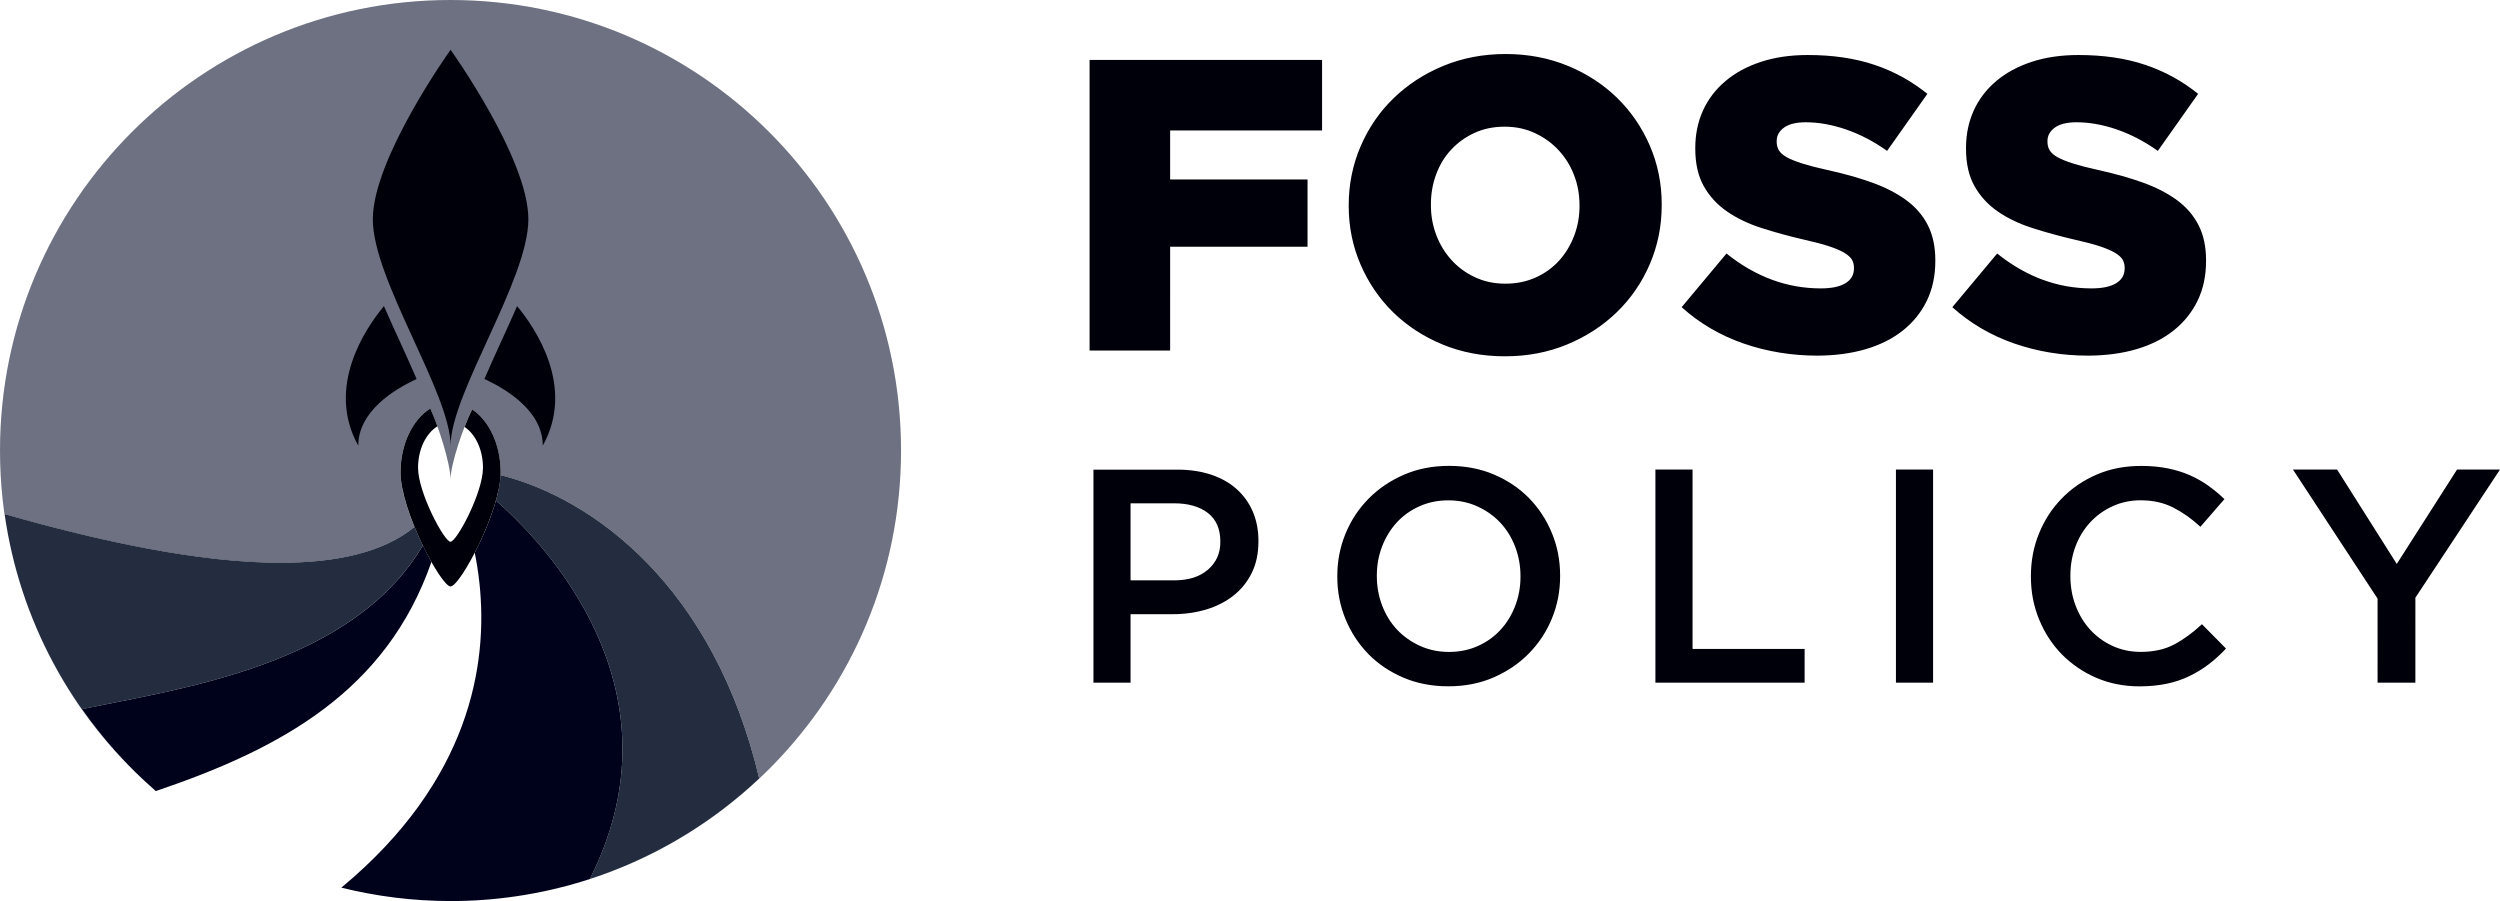 <?xml version="1.0" encoding="utf-8"?>
<!-- Generator: Adobe Illustrator 24.1.0, SVG Export Plug-In . SVG Version: 6.00 Build 0)  -->
<svg version="1.1" id="Layer_1" xmlns="http://www.w3.org/2000/svg" xmlns:xlink="http://www.w3.org/1999/xlink" x="0px" y="0px"
	 viewBox="0 0 504 181.65" style="enable-background:new 0 0 504 181.65;" xml:space="preserve">
<style type="text/css">
	.st0{fill:#6D7181;}
	.st1{fill:#4A5161;}
	.st2{fill:#232D3F;}
	.st3{fill:#293244;}
	.st4{fill:#0C1B2F;}
	.st5{fill:#001227;}
	.st6{fill:#00021C;}
	.st7{fill:#00000A;}
</style>
<g>
	<path class="st0" d="M92.28,181.64c0.01,0,0.02,0,0.03,0C92.3,181.64,92.29,181.64,92.28,181.64 M92.32,181.64c0.03,0,0.06,0,0.1,0
		c23.46-0.4,44.74-9.72,60.64-24.69c-9.14-38.62-33.31-56.43-52.15-61.16c0.01-0.19,0.01-0.38,0.01-0.56
		c0-5.6-2.35-10.42-5.74-12.68c-1.65,3.23-4.35,10.91-4.35,14.14c0-3.29-2.58-11.12-4.09-14.31c-3.53,2.19-6,7.12-6,12.86
		c0,2.99,1.21,7.09,2.81,11c-6.26,5.15-15.76,7.23-27.08,7.23c-16.16,0-36.04-4.23-55.56-9.81c3.05,21.55,13.64,40.66,29.04,54.57
		C11.58,141.59,0,117.57,0,90.82C0,40.66,40.66,0,90.82,0c50.16,0,90.83,40.66,90.83,90.82
		C181.65,140.49,141.79,180.84,92.32,181.64 M68.81,178.95L68.81,178.95c29.45-24.42,30.16-51.36,26.9-67.52l0,0
		c0.38,1.88,0.71,3.91,0.94,6.06C98.42,133.83,94.83,157.37,68.81,178.95L68.81,178.95L68.81,178.95 M86.98,113.29L86.98,113.29
		c-0.01-0.01-0.01-0.02-0.01-0.03C86.97,113.27,86.97,113.28,86.98,113.29L86.98,113.29 M86.96,113.25c0-0.01-0.01-0.01-0.01-0.02
		C86.95,113.24,86.95,113.25,86.96,113.25 M86.94,113.23c-0.02-0.03-0.03-0.06-0.05-0.09C86.91,113.17,86.93,113.2,86.94,113.23
		 M86.89,113.14c0-0.01-0.01-0.02-0.01-0.03C86.88,113.12,86.89,113.13,86.89,113.14 M86.88,113.11c-0.02-0.04-0.05-0.08-0.07-0.12
		C86.83,113.03,86.85,113.07,86.88,113.11 M86.81,112.99c-0.01-0.02-0.02-0.04-0.03-0.06C86.78,112.94,86.8,112.96,86.81,112.99
		 M86.77,112.92c0-0.01-0.01-0.02-0.01-0.02C86.76,112.9,86.77,112.91,86.77,112.92 M86.75,112.89c0-0.01-0.01-0.01-0.01-0.02
		C86.75,112.87,86.75,112.88,86.75,112.89 M86.74,112.86c0-0.01-0.01-0.01-0.01-0.02C86.73,112.85,86.73,112.85,86.74,112.86
		 M86.71,112.81C86.71,112.81,86.71,112.81,86.71,112.81C86.71,112.81,86.71,112.81,86.71,112.81 M86.7,112.79
		C86.7,112.78,86.69,112.78,86.7,112.79C86.69,112.78,86.7,112.78,86.7,112.79"/>
	<path class="st1" d="M31.41,159.48c-0.48-0.42-0.96-0.84-1.44-1.27c0.39,0.35,0.77,0.69,1.17,1.04c0.01,0.01,0.01,0.01,0.02,0.02
		c0.01,0.01,0.02,0.02,0.03,0.03c0.01,0.01,0.03,0.02,0.04,0.04c0,0,0.01,0.01,0.01,0.01C31.3,159.39,31.35,159.44,31.41,159.48
		C31.41,159.48,31.41,159.48,31.41,159.48 M95.72,111.4C95.73,111.4,95.73,111.39,95.72,111.4C95.73,111.39,95.73,111.4,95.72,111.4
		 M95.74,111.36C95.74,111.36,95.75,111.36,95.74,111.36C95.75,111.36,95.74,111.36,95.74,111.36 M85.24,109.96
		c-0.58-1.2-1.15-2.46-1.67-3.74c0,0,0,0,0,0C84.09,107.5,84.66,108.76,85.24,109.96L85.24,109.96 M99.98,100.91
		C99.97,100.9,99.97,100.9,99.98,100.91c0.52-1.85,0.86-3.61,0.93-5.13c0,0,0,0,0,0C100.84,97.29,100.5,99.05,99.98,100.91"/>
	<path class="st2" d="M92.42,181.64c9.23-0.16,18.12-1.71,26.48-4.43c17.95-35.48-4.98-64.05-18.93-76.3
		c0.52-1.85,0.87-3.61,0.94-5.13c18.83,4.73,43.01,22.54,52.15,61.16C137.16,171.91,115.88,181.23,92.42,181.64 M68.81,178.95
		L68.81,178.95c26.02-21.58,29.61-45.12,27.84-61.45C98.42,133.83,94.83,157.37,68.81,178.95 M31.24,159.34
		C31.24,159.34,31.24,159.34,31.24,159.34C31.24,159.34,31.24,159.34,31.24,159.34 M31.19,159.3c-0.01-0.01-0.02-0.02-0.03-0.03
		C31.17,159.28,31.18,159.29,31.19,159.3 M31.14,159.25c-0.39-0.34-0.78-0.69-1.17-1.04c-15.4-13.91-25.99-33.03-29.04-54.57
		c19.52,5.57,39.4,9.81,55.56,9.81c11.32,0,20.81-2.08,27.08-7.23c0.52,1.28,1.09,2.55,1.67,3.74
		c-14.3,24.28-49.13,28.87-68.72,33.02C20.73,148.97,25.63,154.44,31.14,159.25"/>
	<path class="st3" d="M90.82,181.65c-7.59,0-14.96-0.95-22.01-2.7l0,0C75.86,180.7,83.23,181.65,90.82,181.65L90.82,181.65
		C90.82,181.65,90.82,181.65,90.82,181.65c0.02,0,0.05,0,0.07,0c0,0,0.01,0,0.01,0c0.02,0,0.04,0,0.06,0c0.01,0,0.02,0,0.02,0
		c0.02,0,0.03,0,0.05,0c0.01,0,0.02,0,0.03,0c0.01,0,0.03,0,0.05,0c0.01,0,0.02,0,0.03,0c0.01,0,0.03,0,0.04,0c0.01,0,0.02,0,0.03,0
		c0.01,0,0.03,0,0.04,0c0.01,0,0.02,0,0.03,0c0.01,0,0.03,0,0.04,0c0.01,0,0.02,0,0.04,0c0.01,0,0.02,0,0.03,0c0.01,0,0.03,0,0.04,0
		c0.01,0,0.02,0,0.03,0c0.01,0,0.03,0,0.05,0c0.01,0,0.02,0,0.02,0c0.02,0,0.04,0,0.05,0c0.01,0,0.01,0,0.02,0c0.02,0,0.04,0,0.05,0
		c0.01,0,0.01,0,0.01,0c0.02,0,0.04,0,0.06,0c0,0,0,0,0.01,0c0.02,0,0.04,0,0.07,0h0c0.16,0,0.31,0,0.47-0.01
		C91.8,181.65,91.31,181.65,90.82,181.65 M92.31,181.64c0,0,0.01,0,0.01,0C92.32,181.64,92.31,181.64,92.31,181.64 M31.41,159.48
		L31.41,159.48c25.4-8.6,46.48-20.18,55.57-46.19l0,0C77.88,139.3,56.8,150.89,31.41,159.48 M86.96,113.26
		C86.96,113.26,86.96,113.26,86.96,113.26C86.96,113.26,86.96,113.26,86.96,113.26C86.96,113.26,86.96,113.25,86.96,113.26
		C86.96,113.26,86.96,113.26,86.96,113.26 M86.95,113.23C86.95,113.23,86.94,113.23,86.95,113.23
		C86.94,113.23,86.94,113.23,86.95,113.23C86.94,113.23,86.94,113.23,86.95,113.23C86.94,113.23,86.94,113.23,86.95,113.23
		 M86.89,113.14C86.89,113.14,86.89,113.14,86.89,113.14C86.89,113.14,86.89,113.14,86.89,113.14 M86.88,113.11
		C86.88,113.11,86.88,113.11,86.88,113.11C86.88,113.11,86.88,113.11,86.88,113.11 M86.81,112.99L86.81,112.99L86.81,112.99
		 M86.77,112.92C86.77,112.92,86.77,112.92,86.77,112.92C86.77,112.92,86.77,112.92,86.77,112.92 M86.76,112.9c0,0,0-0.01-0.01-0.01
		C86.75,112.89,86.76,112.89,86.76,112.9 M86.74,112.87C86.74,112.86,86.74,112.86,86.74,112.87
		C86.74,112.86,86.74,112.86,86.74,112.87 M86.73,112.84c-0.01-0.01-0.01-0.02-0.02-0.03C86.72,112.82,86.72,112.83,86.73,112.84
		 M86.71,112.8c0-0.01-0.01-0.01-0.01-0.02C86.7,112.79,86.7,112.8,86.71,112.8 M86.69,112.78c0,0,0-0.01-0.01-0.01c0,0,0,0,0,0
		c0-0.01-0.01-0.02-0.01-0.03c0,0,0,0,0-0.01c0-0.01-0.01-0.01-0.01-0.02c0-0.01-0.01-0.01-0.01-0.02c0-0.01-0.01-0.01-0.01-0.02
		c0-0.01-0.01-0.01-0.01-0.02c0,0,0-0.01,0-0.01c0-0.01-0.01-0.01-0.01-0.02c0,0,0,0,0-0.01c-0.46-0.83-0.92-1.73-1.37-2.67l0,0
		C85.72,110.96,86.21,111.9,86.69,112.78 M95.71,111.43c0.01-0.01,0.01-0.02,0.02-0.04C95.72,111.41,95.71,111.42,95.71,111.43
		 M95.73,111.39c0.01-0.01,0.01-0.02,0.01-0.03C95.74,111.37,95.73,111.38,95.73,111.39 M95.75,111.35
		c1.63-3.16,3.24-6.97,4.23-10.45l0,0C98.99,104.38,97.37,108.19,95.75,111.35"/>
	<path class="st4" d="M90.82,181.65c-7.59,0-14.96-0.95-22.01-2.7l0,0C75.86,180.7,83.23,181.65,90.82,181.65
		C90.82,181.65,90.82,181.65,90.82,181.65 M90.9,181.65C90.9,181.65,90.9,181.65,90.9,181.65C90.9,181.65,90.9,181.65,90.9,181.65
		 M90.97,181.65c0.01,0,0.01,0,0.02,0C90.99,181.65,90.97,181.65,90.97,181.65 M91.04,181.65c0.01,0,0.02,0,0.03,0
		C91.06,181.65,91.05,181.65,91.04,181.65 M91.11,181.65c0.01,0,0.02,0,0.03,0C91.13,181.65,91.12,181.65,91.11,181.65
		 M91.18,181.65c0.01,0,0.02,0,0.03,0C91.2,181.65,91.2,181.65,91.18,181.65 M91.26,181.65c0.01,0,0.02,0,0.03,0
		C91.28,181.65,91.27,181.65,91.26,181.65 M91.33,181.65c0.01,0,0.02,0,0.04,0C91.35,181.65,91.34,181.65,91.33,181.65 M91.4,181.65
		c0.01,0,0.03,0,0.04,0C91.43,181.65,91.41,181.65,91.4,181.65 M91.47,181.65c0.02,0,0.03,0,0.05,0
		C91.5,181.65,91.48,181.65,91.47,181.65 M91.54,181.65c0.02,0,0.03,0,0.05,0C91.57,181.65,91.55,181.65,91.54,181.65 M91.61,181.65
		c0.02,0,0.04,0,0.05,0C91.64,181.65,91.63,181.65,91.61,181.65 M91.68,181.65c0.02,0,0.04,0,0.06,0
		C91.72,181.65,91.7,181.65,91.68,181.65 M91.74,181.64c0.02,0,0.04,0,0.07,0C91.79,181.64,91.77,181.64,91.74,181.64 M91.81,181.64
		c0.2,0,0.4-0.01,0.6-0.01c-0.03,0-0.07,0-0.1,0c0,0-0.01,0-0.01,0c-0.01,0-0.02,0-0.03,0C92.13,181.64,91.97,181.64,91.81,181.64
		 M96.65,117.5c-0.23-2.15-0.56-4.18-0.94-6.06l0,0C96.09,113.31,96.41,115.34,96.65,117.5 M86.98,113.29
		c-0.01-0.01-0.01-0.02-0.02-0.03c0,0,0,0,0,0C86.97,113.27,86.97,113.28,86.98,113.29 M86.96,113.26c0-0.01-0.01-0.02-0.01-0.03
		c0,0,0,0,0,0C86.95,113.24,86.95,113.25,86.96,113.26C86.96,113.25,86.96,113.26,86.96,113.26 M86.94,113.23
		c-0.08-0.15-0.17-0.3-0.26-0.46c0,0,0,0.01,0.01,0.01c0,0,0,0,0,0.01c0,0.01,0.01,0.01,0.01,0.02c0,0,0,0,0,0.01
		c0.01,0.01,0.01,0.02,0.02,0.03c0,0.01,0.01,0.01,0.01,0.02c0,0,0,0.01,0.01,0.01c0,0.01,0.01,0.01,0.01,0.02c0,0,0,0.01,0.01,0.01
		c0,0.01,0.01,0.01,0.01,0.02c0,0,0,0,0,0c0.01,0.02,0.02,0.04,0.03,0.06l0,0c0.02,0.04,0.04,0.08,0.07,0.12c0,0,0,0,0,0
		c0.01,0.01,0.01,0.02,0.01,0.03c0,0,0,0,0,0C86.91,113.17,86.93,113.2,86.94,113.23C86.94,113.23,86.94,113.23,86.94,113.23
		 M86.69,112.77c0-0.01-0.01-0.02-0.01-0.03C86.68,112.75,86.68,112.76,86.69,112.77 M86.67,112.73c0-0.01-0.01-0.01-0.01-0.02
		C86.66,112.72,86.66,112.73,86.67,112.73 M86.65,112.69c0-0.01-0.01-0.01-0.01-0.02C86.64,112.68,86.64,112.69,86.65,112.69
		 M86.63,112.66C86.63,112.66,86.63,112.66,86.63,112.66C86.63,112.65,86.63,112.66,86.63,112.66 M86.61,112.63
		C86.61,112.63,86.61,112.63,86.61,112.63C86.61,112.63,86.61,112.63,86.61,112.63"/>
	<path class="st5" d="M90.82,181.65L90.82,181.65c0.02,0,0.05,0,0.07,0C90.87,181.65,90.85,181.65,90.82,181.65 M90.91,181.65
		c0.02,0,0.04,0,0.06,0C90.95,181.65,90.93,181.65,90.91,181.65 M90.99,181.65c0.02,0,0.03,0,0.05,0
		C91.02,181.65,91.01,181.65,90.99,181.65 M91.07,181.65c0.02,0,0.03,0,0.05,0C91.1,181.65,91.08,181.65,91.07,181.65 M91.14,181.65
		c0.01,0,0.03,0,0.04,0C91.17,181.65,91.16,181.65,91.14,181.65 M91.21,181.65c0.01,0,0.03,0,0.04,0
		C91.24,181.65,91.23,181.65,91.21,181.65 M91.29,181.65c0.01,0,0.03,0,0.04,0C91.32,181.65,91.3,181.65,91.29,181.65 M91.36,181.65
		c0.01,0,0.02,0,0.03,0C91.39,181.65,91.37,181.65,91.36,181.65 M91.44,181.65c0.01,0,0.02,0,0.03,0
		C91.46,181.65,91.45,181.65,91.44,181.65 M91.51,181.65c0.01,0,0.01,0,0.02,0C91.53,181.65,91.52,181.65,91.51,181.65
		 M91.59,181.65c0.01,0,0.01,0,0.02,0C91.6,181.65,91.6,181.65,91.59,181.65 M91.66,181.65c0.01,0,0.01,0,0.01,0
		C91.67,181.65,91.67,181.65,91.66,181.65 M91.74,181.64L91.74,181.64C91.74,181.64,91.74,181.64,91.74,181.64 M91.81,181.64
		C91.81,181.64,91.81,181.64,91.81,181.64L91.81,181.64 M31.41,159.48c-0.06-0.05-0.11-0.09-0.16-0.14
		C31.3,159.39,31.35,159.44,31.41,159.48c25.4-8.6,46.48-20.18,55.57-46.19l0,0C77.88,139.3,56.8,150.89,31.41,159.48 M31.23,159.33
		c-0.01-0.01-0.03-0.02-0.04-0.04C31.21,159.31,31.22,159.32,31.23,159.33 M31.16,159.27c-0.01-0.01-0.01-0.01-0.02-0.02
		C31.15,159.26,31.15,159.26,31.16,159.27 M86.96,113.26C86.96,113.26,86.96,113.26,86.96,113.26
		C86.96,113.26,86.96,113.26,86.96,113.26 M86.94,113.23C86.94,113.23,86.94,113.23,86.94,113.23
		C86.94,113.23,86.94,113.23,86.94,113.23 M86.69,112.77C86.69,112.77,86.69,112.77,86.69,112.77
		C86.69,112.77,86.69,112.77,86.69,112.77 M86.67,112.74C86.67,112.74,86.67,112.74,86.67,112.74
		C86.67,112.74,86.67,112.74,86.67,112.74 M86.66,112.71c0-0.01-0.01-0.01-0.01-0.02C86.65,112.7,86.65,112.71,86.66,112.71
		 M86.64,112.68c0-0.01-0.01-0.01-0.01-0.02C86.63,112.67,86.64,112.67,86.64,112.68 M86.62,112.65c0-0.01-0.01-0.01-0.01-0.02
		C86.62,112.64,86.62,112.65,86.62,112.65 M86.61,112.63c-0.46-0.83-0.92-1.73-1.37-2.67c0,0,0,0,0,0
		C85.69,110.9,86.15,111.79,86.61,112.63 M95.71,111.43L95.71,111.43L95.71,111.43c0.01-0.01,0.01-0.02,0.02-0.04c0,0,0,0,0-0.01
		c0.01-0.01,0.01-0.02,0.01-0.03c0,0,0-0.01,0-0.01c1.63-3.16,3.24-6.97,4.23-10.45c0,0,0,0,0,0
		C98.98,104.41,97.35,108.26,95.71,111.43"/>
	<path class="st6" d="M90.82,181.65c-7.59,0-14.96-0.95-22.01-2.7c26.02-21.58,29.61-45.12,27.84-61.45
		c-0.23-2.15-0.56-4.18-0.94-6.06c1.64-3.17,3.28-7.02,4.27-10.53c13.94,12.25,36.87,40.82,18.93,76.3
		c-8.36,2.72-17.25,4.27-26.48,4.43c-0.2,0-0.4,0.01-0.6,0.01c0,0,0,0,0,0c-0.02,0-0.04,0-0.07,0h-0.01c-0.02,0-0.04,0-0.06,0
		c-0.01,0-0.01,0-0.01,0c-0.02,0-0.04,0-0.05,0c-0.01,0-0.01,0-0.02,0c-0.02,0-0.03,0-0.05,0c-0.01,0-0.01,0-0.02,0
		c-0.02,0-0.03,0-0.05,0c-0.01,0-0.02,0-0.03,0c-0.01,0-0.03,0-0.04,0c-0.01,0-0.02,0-0.03,0c-0.01,0-0.02,0-0.04,0
		c-0.01,0-0.03,0-0.04,0c-0.01,0-0.02,0-0.03,0s-0.03,0-0.04,0c-0.01,0-0.02,0-0.03,0c-0.01,0-0.03,0-0.04,0c-0.01,0-0.02,0-0.03,0
		c-0.01,0-0.03,0-0.05,0c-0.01,0-0.02,0-0.03,0c-0.02,0-0.03,0-0.05,0c-0.01,0-0.01,0-0.02,0c-0.02,0-0.04,0-0.06,0
		c-0.01,0-0.01,0-0.01,0C90.87,181.65,90.85,181.65,90.82,181.65 M31.41,159.48c-0.06-0.05-0.11-0.09-0.16-0.14
		c0,0-0.01-0.01-0.01-0.01c-0.01-0.01-0.03-0.02-0.04-0.04c-0.01-0.01-0.02-0.02-0.03-0.03c-0.01-0.01-0.02-0.01-0.02-0.02
		c-5.51-4.81-10.41-10.28-14.62-16.27c19.59-4.14,54.43-8.74,68.72-33.02c0.45,0.94,0.92,1.83,1.37,2.67c0,0,0,0,0,0.01
		c0,0.01,0.01,0.01,0.01,0.02c0,0,0,0.01,0,0.01c0,0.01,0.01,0.01,0.01,0.02c0,0.01,0,0.01,0.01,0.02c0,0.01,0.01,0.01,0.01,0.02
		c0,0.01,0.01,0.02,0.01,0.02c0,0,0,0.01,0,0.01c0.01,0.01,0.01,0.02,0.01,0.03c0,0,0,0,0,0c0.09,0.16,0.17,0.31,0.26,0.46
		c0,0,0,0,0,0c0,0.01,0.01,0.02,0.01,0.03c0,0,0,0,0,0.01c0.01,0.01,0.01,0.02,0.02,0.03l0,0C77.88,139.3,56.8,150.89,31.41,159.48"
		/>
	<path class="st7" d="M106.52,44.19c0-12.27-15.68-34.15-15.68-34.15S75.16,31.92,75.16,44.19c0,12.27,15.68,35.1,15.68,45.66
		C90.84,79.29,106.52,56.46,106.52,44.19L106.52,44.19z"/>
	<path class="st7" d="M97.66,76.41c4.64,2.14,11.76,6.55,11.76,13.44c6.6-11.85-1.49-23.69-5.17-28.14
		C102.1,66.65,99.65,71.73,97.66,76.41L97.66,76.41z"/>
	<path class="st7" d="M83.99,76.41c-4.64,2.14-11.76,6.55-11.76,13.44c-6.6-11.85,1.48-23.69,5.17-28.14
		C79.55,66.65,81.99,71.73,83.99,76.41L83.99,76.41z"/>
	<path class="st7" d="M100.93,95.22c0-5.6-2.35-10.42-5.74-12.68c-0.46,0.9-1,2.14-1.53,3.53c2.19,1.47,3.71,4.6,3.71,8.22
		c0,5.04-5.31,14.93-6.55,14.93c-1.24,0-6.54-9.89-6.54-14.93c0-3.72,1.6-6.92,3.89-8.34l0.11,0.25c-0.54-1.53-1.08-2.89-1.53-3.84
		c-3.53,2.19-6,7.12-6,12.86c0,7.77,8.18,23.01,10.09,23.01C92.75,118.22,100.93,102.99,100.93,95.22L100.93,95.22z"/>
	<path class="st7" d="M227.92,117v-15.53h8.81c2.83,0,5.09,0.65,6.77,1.94c1.68,1.3,2.52,3.22,2.52,5.76v0.12
		c0,2.26-0.83,4.11-2.49,5.55c-1.66,1.44-3.93,2.16-6.8,2.16H227.92L227.92,117z M220.43,137.63h7.49v-13.81h8.55
		c2.38,0,4.61-0.32,6.71-0.95c2.09-0.63,3.92-1.56,5.48-2.79c1.56-1.23,2.79-2.75,3.69-4.57c0.9-1.82,1.35-3.94,1.35-6.35v-0.12
		c0-2.17-0.38-4.13-1.13-5.89c-0.76-1.76-1.84-3.27-3.25-4.54c-1.41-1.27-3.13-2.24-5.16-2.92c-2.03-0.67-4.29-1.01-6.78-1.01
		h-16.94V137.63L220.43,137.63z M286.25,130.2c-1.79-0.82-3.33-1.91-4.62-3.28c-1.28-1.37-2.28-2.99-2.99-4.85
		c-0.71-1.86-1.07-3.84-1.07-5.92v-0.12c0-2.09,0.36-4.05,1.07-5.89c0.71-1.84,1.7-3.45,2.96-4.82c1.26-1.37,2.78-2.46,4.55-3.25
		c1.77-0.8,3.72-1.2,5.84-1.2c2.12,0,4.07,0.41,5.87,1.23c1.79,0.82,3.33,1.91,4.61,3.28c1.28,1.37,2.28,2.99,2.99,4.85
		c0.71,1.86,1.07,3.84,1.07,5.92v0.12c0,2.09-0.36,4.05-1.07,5.89c-0.71,1.84-1.7,3.45-2.96,4.82c-1.26,1.37-2.78,2.46-4.55,3.25
		c-1.77,0.8-3.72,1.2-5.84,1.2C290,131.43,288.05,131.02,286.25,130.2L286.25,130.2z M301.08,136.58c2.74-1.19,5.12-2.79,7.12-4.82
		c2-2.03,3.56-4.38,4.66-7.06c1.11-2.68,1.66-5.53,1.66-8.56v-0.12c0-3.03-0.55-5.88-1.66-8.56c-1.1-2.68-2.64-5.02-4.6-7.03
		c-1.96-2-4.32-3.59-7.06-4.76c-2.74-1.17-5.77-1.75-9.08-1.75c-3.32,0-6.34,0.59-9.08,1.78c-2.74,1.19-5.12,2.79-7.12,4.82
		c-2.01,2.03-3.56,4.38-4.66,7.06c-1.11,2.68-1.66,5.54-1.66,8.56v0.12c0,3.03,0.55,5.88,1.66,8.56c1.1,2.68,2.64,5.02,4.6,7.03
		c1.96,2.01,4.32,3.59,7.06,4.76c2.74,1.17,5.77,1.75,9.08,1.75C295.31,138.36,298.34,137.77,301.08,136.58L301.08,136.58z
		 M333.73,137.63h30.08v-6.81h-22.59V94.66h-7.49V137.63L333.73,137.63z M382.22,137.63h7.49V94.66h-7.49V137.63L382.22,137.63z
		 M436.82,137.84c1.66-0.35,3.18-0.86,4.57-1.54c1.39-0.67,2.69-1.47,3.9-2.39c1.21-0.92,2.36-1.97,3.47-3.16l-4.85-4.91
		c-1.84,1.72-3.7,3.08-5.59,4.08c-1.88,1-4.13,1.5-6.75,1.5c-2.05,0-3.94-0.4-5.68-1.2c-1.74-0.8-3.24-1.89-4.51-3.28
		c-1.27-1.39-2.25-3.02-2.95-4.88c-0.7-1.86-1.04-3.84-1.04-5.92v-0.12c0-2.09,0.35-4.05,1.04-5.89c0.69-1.84,1.68-3.45,2.95-4.82
		c1.27-1.37,2.77-2.46,4.51-3.25c1.74-0.8,3.63-1.2,5.68-1.2c2.46,0,4.64,0.49,6.57,1.47c1.92,0.98,3.74,2.27,5.46,3.87l4.85-5.58
		c-1.02-0.98-2.11-1.88-3.25-2.7c-1.15-0.82-2.39-1.52-3.74-2.12c-1.35-0.59-2.83-1.05-4.45-1.38c-1.62-0.33-3.41-0.49-5.37-0.49
		c-3.27,0-6.26,0.58-8.96,1.75c-2.7,1.17-5.04,2.76-7.01,4.79c-1.98,2.03-3.51,4.38-4.6,7.06c-1.09,2.68-1.64,5.55-1.64,8.62v0.12
		c0,3.07,0.56,5.95,1.67,8.65c1.11,2.7,2.65,5.04,4.6,7.03c1.96,1.98,4.26,3.55,6.92,4.7c2.66,1.14,5.56,1.72,8.72,1.72
		C433.33,138.36,435.16,138.19,436.82,137.84L436.82,137.84z M479.33,137.63h7.61V120.5L504,94.66h-8.66l-12.15,19.03l-12.03-19.03
		h-8.9l17.06,26.02V137.63L479.33,137.63z"/>
	<path class="st7" d="M219.66,70.67h16.24V49.74h27.7V36.18h-27.7v-9.88h30.63V12.08h-46.87V70.67L219.66,70.67z M297.36,55.89
		c-1.85-0.86-3.43-2.02-4.74-3.47c-1.32-1.45-2.34-3.12-3.06-5.02c-0.73-1.9-1.09-3.91-1.09-6.03V41.2c0-2.12,0.35-4.13,1.05-6.03
		c0.7-1.9,1.7-3.56,3.02-4.98c1.32-1.42,2.88-2.55,4.7-3.39c1.82-0.84,3.85-1.26,6.09-1.26c2.24,0,4.28,0.43,6.13,1.3
		c1.85,0.87,3.44,2.02,4.78,3.47c1.34,1.45,2.38,3.13,3.1,5.02c0.73,1.9,1.09,3.91,1.09,6.03v0.17c0,2.12-0.36,4.13-1.09,6.03
		c-0.73,1.9-1.74,3.56-3.02,4.98c-1.29,1.42-2.85,2.55-4.7,3.39c-1.85,0.84-3.89,1.26-6.13,1.26
		C301.25,57.19,299.21,56.76,297.36,55.89L297.36,55.89z M315.92,69.45c3.85-1.59,7.2-3.77,10.05-6.53c2.84-2.76,5.06-6,6.65-9.71
		c1.59-3.71,2.38-7.66,2.38-11.84V41.2c0-4.18-0.79-8.12-2.38-11.8c-1.59-3.68-3.78-6.89-6.57-9.63c-2.79-2.73-6.11-4.9-9.96-6.49
		c-3.85-1.59-8.04-2.39-12.55-2.39c-4.52,0-8.71,0.8-12.56,2.39c-3.85,1.59-7.2,3.77-10.04,6.53c-2.85,2.76-5.06,6-6.65,9.71
		c-1.59,3.71-2.39,7.66-2.39,11.84v0.17c0,4.18,0.8,8.12,2.39,11.8c1.59,3.68,3.78,6.89,6.57,9.63c2.79,2.73,6.11,4.9,9.96,6.49
		c3.85,1.59,8.04,2.38,12.56,2.38C307.88,71.84,312.07,71.04,315.92,69.45L315.92,69.45z M376.18,70.38
		c2.9-0.86,5.38-2.12,7.45-3.76c2.06-1.64,3.67-3.63,4.81-5.97c1.14-2.34,1.72-5.01,1.72-8.02v-0.17c0-2.73-0.5-5.08-1.51-7.06
		c-1-1.98-2.46-3.66-4.35-5.05c-1.9-1.39-4.2-2.58-6.91-3.55c-2.71-0.97-5.73-1.82-9.08-2.55c-2.01-0.44-3.67-0.88-4.98-1.29
		c-1.31-0.42-2.34-0.83-3.1-1.25c-0.75-0.42-1.28-0.88-1.59-1.38c-0.31-0.5-0.46-1.09-0.46-1.75v-0.17c0-1.06,0.49-1.95,1.46-2.67
		c0.98-0.72,2.44-1.09,4.4-1.09c2.62,0,5.34,0.49,8.16,1.46c2.82,0.98,5.57,2.41,8.24,4.31l8.12-11.5
		c-3.18-2.58-6.74-4.53-10.67-5.85c-3.93-1.32-8.41-1.98-13.43-1.98c-3.51,0-6.67,0.46-9.46,1.38c-2.79,0.92-5.18,2.21-7.16,3.89
		c-1.98,1.67-3.49,3.65-4.52,5.93c-1.03,2.28-1.55,4.79-1.55,7.52v0.17c0,3.01,0.57,5.53,1.72,7.56c1.14,2.03,2.71,3.73,4.69,5.1
		c1.98,1.37,4.31,2.48,6.99,3.34c2.68,0.86,5.58,1.66,8.71,2.38c2.01,0.45,3.64,0.88,4.9,1.3c1.26,0.42,2.26,0.85,3.01,1.29
		c0.75,0.45,1.27,0.91,1.55,1.38c0.28,0.47,0.42,1.02,0.42,1.63v0.17c0,1.28-0.57,2.27-1.72,2.97c-1.14,0.7-2.8,1.04-4.98,1.04
		c-6.81,0-13.14-2.34-19-7.03l-9.04,10.82c3.63,3.26,7.8,5.7,12.51,7.33c4.72,1.63,9.7,2.44,14.94,2.44
		C370.04,71.67,373.28,71.24,376.18,70.38L376.18,70.38z M430.76,70.38c2.9-0.86,5.39-2.12,7.45-3.76c2.06-1.64,3.67-3.63,4.81-5.97
		c1.14-2.34,1.72-5.01,1.72-8.02v-0.17c0-2.73-0.5-5.08-1.51-7.06c-1.01-1.98-2.46-3.66-4.35-5.05c-1.9-1.39-4.2-2.58-6.9-3.55
		c-2.71-0.97-5.73-1.82-9.08-2.55c-2.01-0.44-3.67-0.88-4.98-1.29c-1.31-0.42-2.34-0.83-3.1-1.25c-0.75-0.42-1.28-0.88-1.59-1.38
		c-0.31-0.5-0.46-1.09-0.46-1.75v-0.17c0-1.06,0.49-1.95,1.46-2.67c0.98-0.72,2.44-1.09,4.39-1.09c2.62,0,5.34,0.49,8.16,1.46
		c2.82,0.98,5.57,2.41,8.24,4.31l8.12-11.5c-3.18-2.58-6.74-4.53-10.67-5.85c-3.93-1.32-8.41-1.98-13.43-1.98
		c-3.52,0-6.67,0.46-9.46,1.38c-2.79,0.92-5.18,2.21-7.16,3.89c-1.98,1.67-3.49,3.65-4.52,5.93c-1.03,2.28-1.55,4.79-1.55,7.52v0.17
		c0,3.01,0.57,5.53,1.72,7.56c1.14,2.03,2.71,3.73,4.69,5.1c1.98,1.37,4.31,2.48,6.99,3.34c2.68,0.86,5.58,1.66,8.7,2.38
		c2.01,0.45,3.64,0.88,4.9,1.3c1.25,0.42,2.26,0.85,3.01,1.29c0.75,0.45,1.27,0.91,1.55,1.38s0.42,1.02,0.42,1.63v0.17
		c0,1.28-0.57,2.27-1.72,2.97c-1.14,0.7-2.8,1.04-4.98,1.04c-6.81,0-13.14-2.34-19-7.03l-9.04,10.82c3.63,3.26,7.8,5.7,12.51,7.33
		c4.72,1.63,9.7,2.44,14.94,2.44C424.62,71.67,427.85,71.24,430.76,70.38L430.76,70.38z"/>
</g>
</svg>
